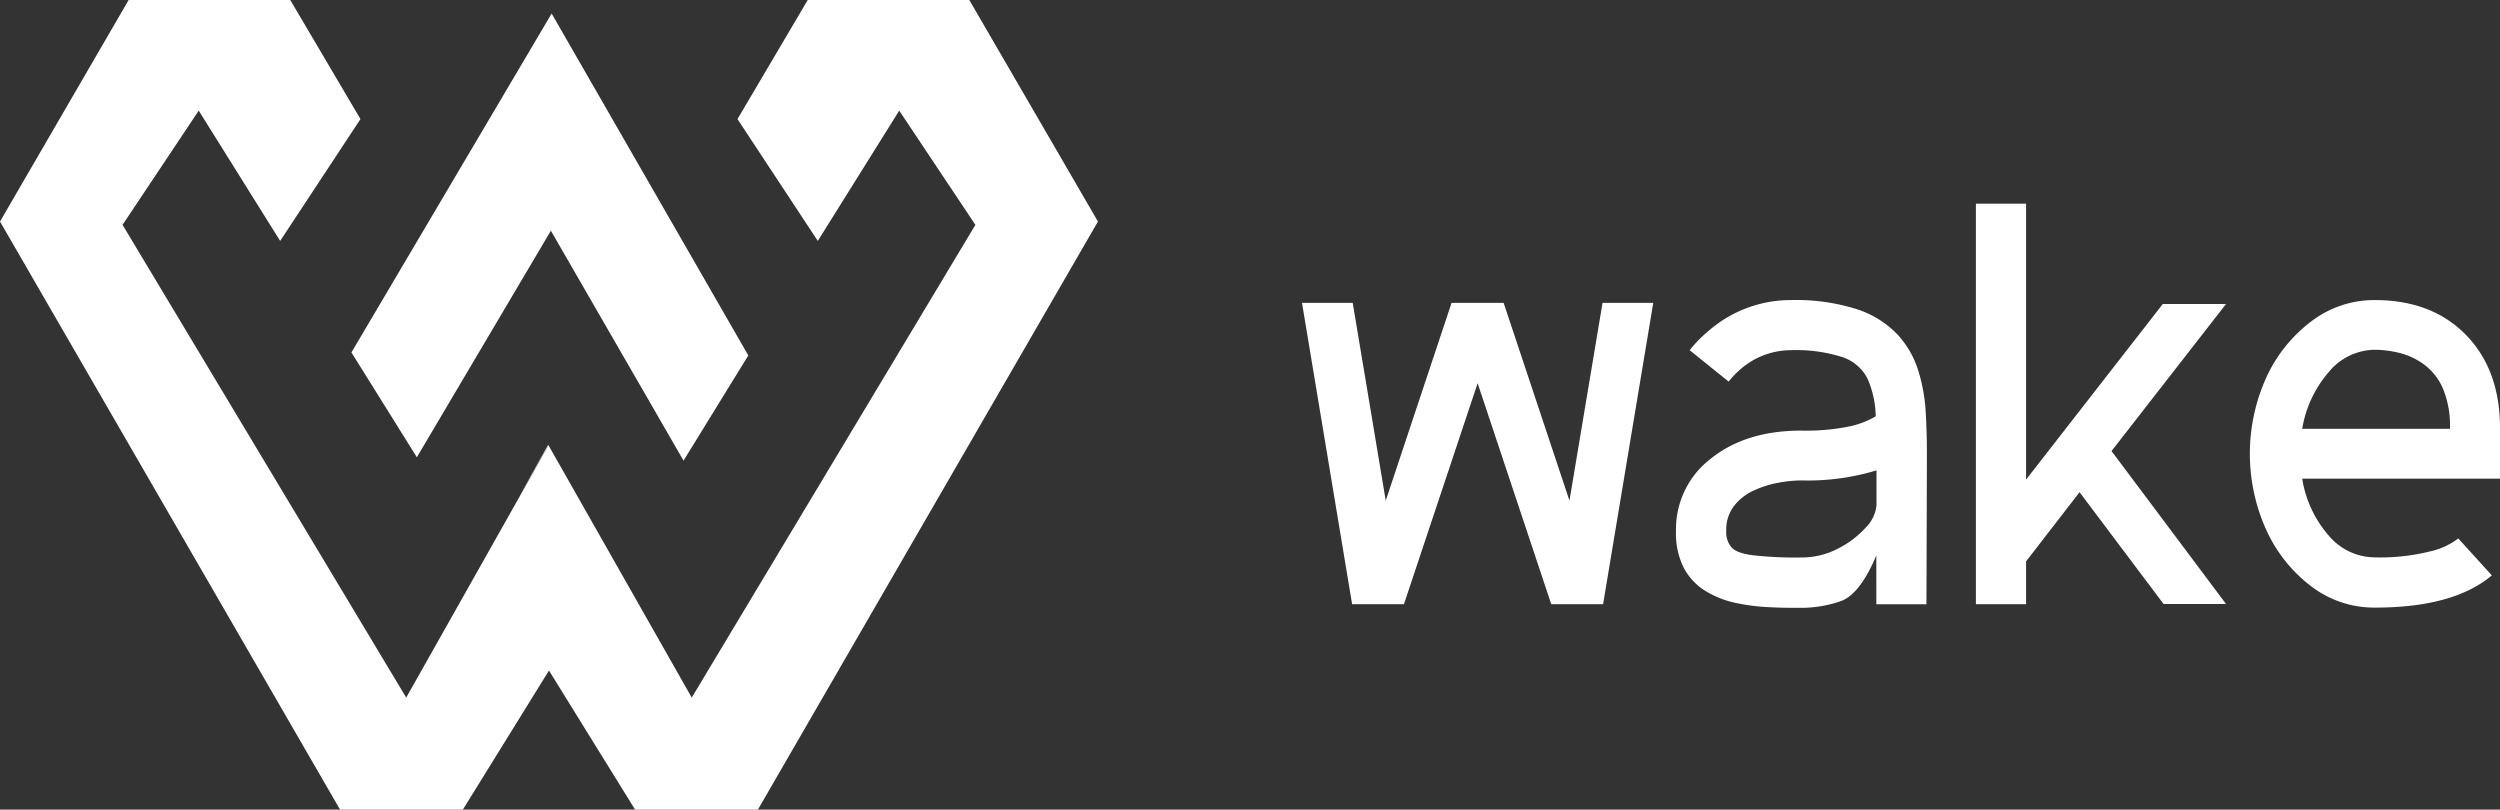 <svg xmlns="http://www.w3.org/2000/svg" viewBox="0 0 423.06 137" fill="#ffffff">
  <rect x="0" y="0" width="423.06" height="137" fill="#333333" stroke="none"/>
  <title>Ativo 2</title>
  <g id="Camada_2" data-name="Camada 2">
    <g id="LOGO">
      <polygon
        points="70.54 77.38 93.22 39.04 115.67 77.95 126.63 60.15 93.35 2.29 59.47 59.64 70.54 77.38" />
      <polygon points="87.71 84.28 92.82 75.36 92.77 75.26 87.71 84.28" />
      <polygon
        points="164.03 0 136.69 0 124.8 20.15 138.39 40.77 152.17 18.72 165.06 38.05 117.06 118.05 92.82 75.36 68.74 118.05 20.74 38.05 33.63 18.72 47.41 40.77 61 20.15 49.12 0 21.77 0 0 37.49 57.54 137 78.33 137 92.9 113.47 107.47 137 128.26 137 185.8 37.49 164.03 0" />
      <path
        d="M271.19,51.25h8.58l-8.49,51h-8.77l-12.46-37.4-12.47,37.4h-8.77l-8.48-51h8.58l5.59,33.47,11.14-33.47h8.81l11.14,33.47Z" />
      <path
        d="M326,102.26h-8.48V94q-2.81,6.63-6.07,7.75a20.56,20.56,0,0,1-6.64,1.11c-1.67,0-3.47,0-5.4-.11a33.67,33.67,0,0,1-5.69-.72,16.22,16.22,0,0,1-5.07-2A10.16,10.16,0,0,1,285,96.21a12.77,12.77,0,0,1-1.38-6.33,15,15,0,0,1,5.9-12.27q5.91-4.74,15.29-4.74a36.55,36.55,0,0,0,8.15-.71,14.81,14.81,0,0,0,4.46-1.71,16.77,16.77,0,0,0-1.37-6.33,7.38,7.38,0,0,0-4.22-3.67A25.74,25.74,0,0,0,303,59.26a13,13,0,0,0-8.3,3.08,16.42,16.42,0,0,0-2.18,2.23l-6.59-5.31a22.64,22.64,0,0,1,3.37-3.41A21.15,21.15,0,0,1,303,50.78a34.11,34.11,0,0,1,11.28,1.56,16.65,16.65,0,0,1,6.8,4.24,16.08,16.08,0,0,1,3.51,6.05,29.11,29.11,0,0,1,1.28,7c.14,2.45.21,4.82.21,7.13Zm-21.19-7.92A13.27,13.27,0,0,0,311,92.85a16,16,0,0,0,4.7-3.54,6.25,6.25,0,0,0,1.85-3.79V79.6a40.07,40.07,0,0,1-12.71,1.7,22,22,0,0,0-4,.41,17,17,0,0,0-4.17,1.35,8.77,8.77,0,0,0-3.27,2.61,6.64,6.64,0,0,0-1.28,4.21,3.91,3.91,0,0,0,.88,2.73q.87,1,3.6,1.35A65.52,65.52,0,0,0,304.84,94.34Z" />
      <path
        d="M376.7,102.21H366.13L351.91,83.29,342.86,95v7.25h-8.49V34.47h8.49V81.16L366,51.44H376.7L357.32,76.33Z" />
      <path
        d="M423.06,81H389.59a19.23,19.23,0,0,0,4.46,9.6,10.26,10.26,0,0,0,7.82,3.72,34.84,34.84,0,0,0,9.32-1A12.33,12.33,0,0,0,416,91.12l5.68,6.25q-6.49,5.46-19.81,5.45a17.53,17.53,0,0,1-10.62-3.5,24.87,24.87,0,0,1-7.65-9.44,31.31,31.31,0,0,1,0-26.19,24.81,24.81,0,0,1,7.65-9.4,17.54,17.54,0,0,1,10.62-3.51q9.67,0,15.43,5.9t5.76,15.76Zm-33.47-8.44h25a16.23,16.23,0,0,0-1.27-7,10,10,0,0,0-3.28-4,11.82,11.82,0,0,0-4.17-1.88,18.05,18.05,0,0,0-4-.49A10.21,10.21,0,0,0,394.05,63,19.38,19.38,0,0,0,389.59,72.58Z" />
    </g>
  </g>
</svg>